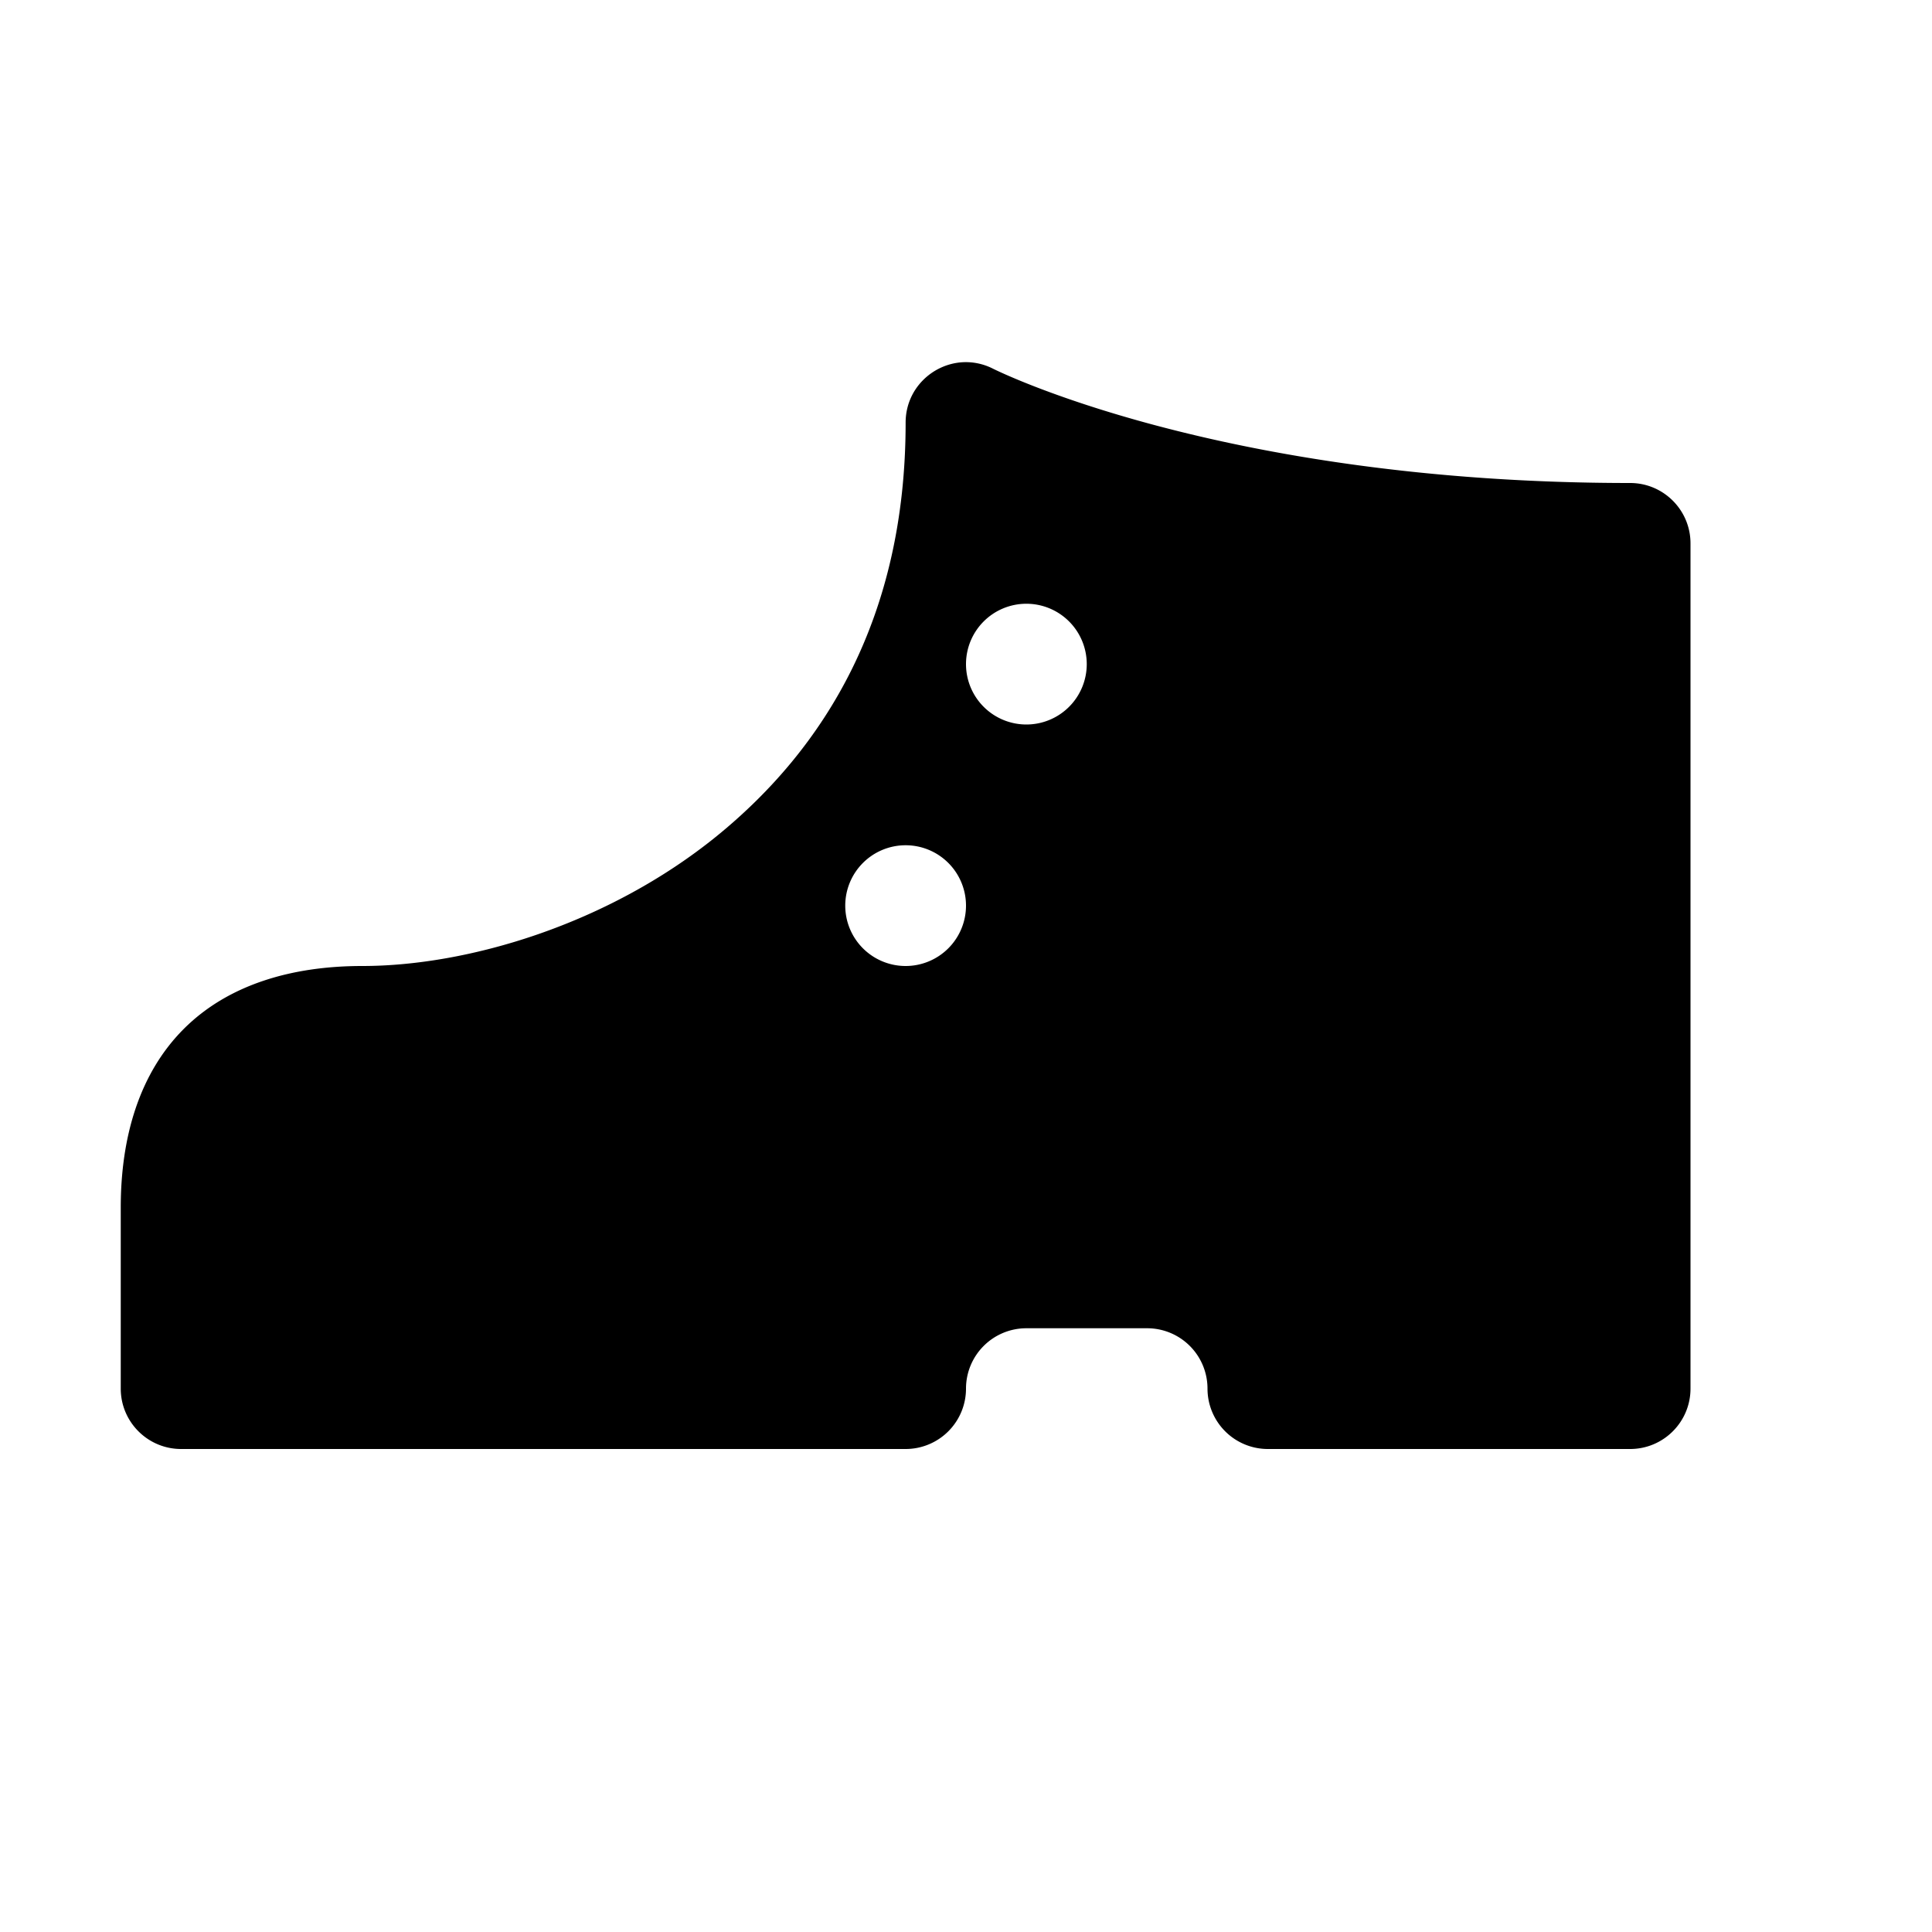 <svg xmlns="http://www.w3.org/2000/svg" width="16" height="16"><path d="M 7.969,3.0 C 7.719,3.016 7.5,3.222 7.5,3.5 C 7.5,5.107 6.836,6.192 5.936,6.924 C 5.035,7.655 3.875,8.0 3.0,8.0 C 2.417,8.0 1.889,8.154 1.522,8.521 C 1.154,8.889 1.0,9.417 1.0,10.0 L 1.0,11.5 C 1.0,11.776 1.224,12.0 1.5,12.0 L 7.5,12.0 A 0.5,0.5 0.0 0,0 8.0,11.5 A 0.5,0.5 0.0 0,1 8.5,11.0 L 9.5,11.0 A 0.5,0.5 0.0 0,1 10.0,11.5 A 0.5,0.5 0.0 0,0 10.5,12.0 L 13.5,12.0 C 13.776,12.0 14.0,11.776 14.0,11.5 L 14.0,4.5 C 14.0,4.224 13.776,4.0 13.5,4.0 C 10.095,4.0 8.223,3.053 8.223,3.053 C 8.14,3.011 8.052,2.995 7.969,3.0 M 8.5,5.0 A 0.5,0.5 0.0 0,1 9.0,5.5 A 0.5,0.5 0.0 0,1 8.5,6.0 A 0.5,0.5 0.0 0,1 8.0,5.5 A 0.5,0.5 0.0 0,1 8.5,5.0 M 7.5,7.0 A 0.5,0.5 0.0 0,1 8.0,7.5 A 0.5,0.5 0.0 0,1 7.5,8.0 A 0.5,0.5 0.0 0,1 7.0,7.5 A 0.5,0.5 0.0 0,1 7.5,7.0" fill="#000" /></svg>